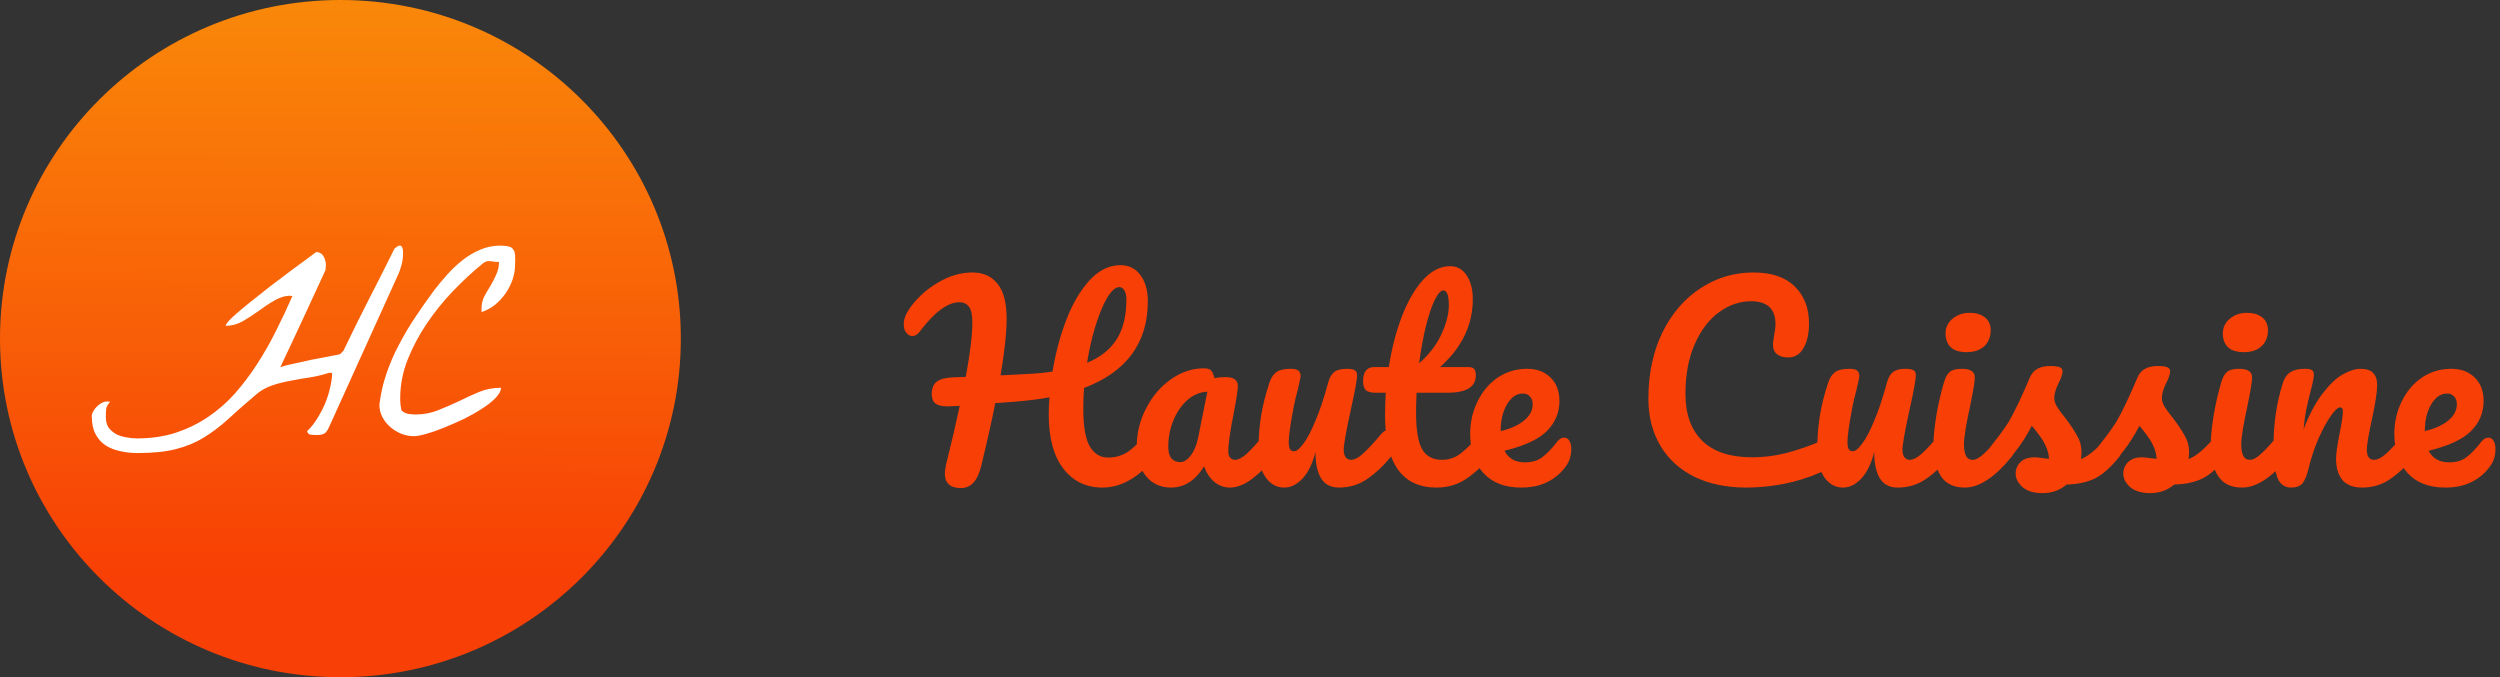 <svg width="694" height="188" viewBox="0 0 694 188" fill="none" xmlns="http://www.w3.org/2000/svg">
<rect x="0" y="0" width="694" height="188" fill="#333333" stroke="none"/>
<path d="M320.18 119.39C320.787 119.39 321.253 119.67 321.58 120.23C321.953 120.79 322.14 121.56 322.14 122.54C322.14 124.36 321.697 125.807 320.81 126.88C316.19 132.527 311.267 135.35 306.04 135.35C301.513 135.35 297.897 133.6 295.19 130.1C292.483 126.6 291.13 121.583 291.13 115.05C291.13 113.463 291.2 111.877 291.34 110.29C288.26 110.85 284.9 111.27 281.26 111.55C278.833 111.737 277.177 111.853 276.29 111.9C275.357 116.66 274.05 122.493 272.37 129.4C271.39 133.46 269.523 135.49 266.77 135.49C263.783 135.49 262.29 134.137 262.29 131.43C262.29 130.823 262.407 129.983 262.64 128.91C264.227 122.517 265.487 117.103 266.42 112.67L263.06 112.81C261.52 112.81 260.4 112.553 259.7 112.04C259 111.48 258.65 110.593 258.65 109.38C258.65 107.84 259.093 106.72 259.98 106.02C260.867 105.273 262.337 104.853 264.39 104.76L268.1 104.62C269.313 98.04 269.92 93.023 269.92 89.57C269.92 87.377 269.593 85.883 268.94 85.09C268.287 84.297 267.423 83.9 266.35 83.9C263.083 83.9 259.397 86.63 255.29 92.09C254.683 92.883 254.007 93.28 253.26 93.28C252.607 93.28 252.047 92.977 251.58 92.37C251.113 91.763 250.88 90.993 250.88 90.06C250.88 88.613 251.463 87.073 252.63 85.44C254.683 82.593 257.273 80.26 260.4 78.44C263.527 76.573 266.7 75.64 269.92 75.64C272.953 75.64 275.287 76.69 276.92 78.79C278.6 80.843 279.44 84.063 279.44 88.45C279.44 92.323 278.88 97.573 277.76 104.2L284.62 103.85C287.56 103.71 290.08 103.477 292.18 103.15C293.02 98.017 294.303 93.21 296.03 88.73C297.757 84.25 299.903 80.61 302.47 77.81C305.037 75.01 307.907 73.61 311.08 73.61C313.413 73.61 315.257 74.543 316.61 76.41C317.963 78.23 318.64 80.633 318.64 83.62C318.64 95.193 312.737 103.22 300.93 107.7C300.79 109.567 300.72 111.503 300.72 113.51C300.72 118.41 301.327 121.887 302.54 123.94C303.753 125.993 305.457 127.02 307.65 127.02C309.563 127.02 311.313 126.53 312.9 125.55C314.487 124.523 316.283 122.797 318.29 120.37C318.85 119.717 319.48 119.39 320.18 119.39ZM310.73 79.7C309.703 79.7 308.607 80.633 307.44 82.5C306.32 84.367 305.247 86.91 304.22 90.13C303.193 93.35 302.377 96.873 301.77 100.7C305.503 99.16 308.257 96.967 310.03 94.12C311.803 91.273 312.69 87.61 312.69 83.13C312.69 82.057 312.503 81.217 312.13 80.61C311.757 80.003 311.29 79.7 310.73 79.7ZM325.083 135.35C322.19 135.35 319.88 134.3 318.153 132.2C316.427 130.1 315.563 127.347 315.563 123.94C315.563 120.207 316.427 116.683 318.153 113.37C319.88 110.01 322.167 107.327 325.013 105.32C327.907 103.267 330.963 102.24 334.183 102.24C335.21 102.24 335.887 102.45 336.213 102.87C336.587 103.243 336.89 103.943 337.123 104.97C338.103 104.783 339.13 104.69 340.203 104.69C342.49 104.69 343.633 105.507 343.633 107.14C343.633 108.12 343.283 110.453 342.583 114.14C341.51 119.507 340.973 123.24 340.973 125.34C340.973 126.04 341.137 126.6 341.463 127.02C341.837 127.44 342.303 127.65 342.863 127.65C343.75 127.65 344.823 127.09 346.083 125.97C347.343 124.803 349.047 122.937 351.193 120.37C351.753 119.717 352.383 119.39 353.083 119.39C353.69 119.39 354.157 119.67 354.483 120.23C354.857 120.79 355.043 121.56 355.043 122.54C355.043 124.407 354.6 125.853 353.713 126.88C351.8 129.26 349.77 131.267 347.623 132.9C345.477 134.533 343.4 135.35 341.393 135.35C339.853 135.35 338.43 134.837 337.123 133.81C335.863 132.737 334.907 131.29 334.253 129.47C331.827 133.39 328.77 135.35 325.083 135.35ZM327.603 128.28C328.63 128.28 329.61 127.673 330.543 126.46C331.477 125.247 332.153 123.637 332.573 121.63L335.163 108.75C333.203 108.797 331.383 109.543 329.703 110.99C328.07 112.39 326.763 114.257 325.783 116.59C324.803 118.923 324.313 121.397 324.313 124.01C324.313 125.457 324.593 126.53 325.153 127.23C325.76 127.93 326.577 128.28 327.603 128.28ZM356.494 135.35C354.394 135.35 352.667 134.393 351.314 132.48C350.007 130.52 349.354 128.093 349.354 125.2C349.354 121.7 349.587 118.503 350.054 115.61C350.521 112.67 351.291 109.567 352.364 106.3C352.831 104.9 353.484 103.897 354.324 103.29C355.164 102.683 356.494 102.38 358.314 102.38C359.341 102.38 360.041 102.543 360.414 102.87C360.834 103.197 361.044 103.687 361.044 104.34C361.044 104.713 360.787 105.973 360.274 108.12C359.807 109.847 359.434 111.41 359.154 112.81C358.221 117.71 357.754 120.977 357.754 122.61C357.754 123.59 357.871 124.29 358.104 124.71C358.337 125.083 358.711 125.27 359.224 125.27C359.924 125.27 360.787 124.57 361.814 123.17C362.887 121.77 364.007 119.647 365.174 116.8C366.387 113.953 367.554 110.453 368.674 106.3C369.047 104.9 369.607 103.897 370.354 103.29C371.147 102.683 372.314 102.38 373.854 102.38C374.927 102.38 375.674 102.52 376.094 102.8C376.514 103.033 376.724 103.5 376.724 104.2C376.724 105.367 376.141 108.563 374.974 113.79C373.667 119.763 373.014 123.45 373.014 124.85C373.014 125.737 373.201 126.437 373.574 126.95C373.947 127.417 374.437 127.65 375.044 127.65C375.977 127.65 377.074 127.09 378.334 125.97C379.641 124.803 381.367 122.937 383.514 120.37C384.074 119.717 384.704 119.39 385.404 119.39C386.011 119.39 386.477 119.67 386.804 120.23C387.177 120.79 387.364 121.56 387.364 122.54C387.364 124.407 386.921 125.853 386.034 126.88C384.027 129.353 381.857 131.383 379.524 132.97C377.237 134.557 374.624 135.35 371.684 135.35C369.444 135.35 367.787 134.487 366.714 132.76C365.687 131.033 365.174 128.607 365.174 125.48C364.381 128.653 363.191 131.103 361.604 132.83C360.017 134.51 358.314 135.35 356.494 135.35ZM412.908 119.39C413.515 119.39 413.981 119.67 414.308 120.23C414.681 120.79 414.868 121.56 414.868 122.54C414.868 124.407 414.425 125.853 413.538 126.88C411.531 129.353 409.338 131.383 406.958 132.97C404.578 134.557 401.848 135.35 398.768 135.35C389.248 135.35 384.488 128.653 384.488 115.26C384.488 113.207 384.558 111.13 384.698 109.03H381.968C380.568 109.03 379.611 108.773 379.098 108.26C378.631 107.747 378.398 106.93 378.398 105.81C378.398 103.197 379.448 101.89 381.548 101.89H385.538C386.331 96.757 387.545 92.067 389.178 87.82C390.811 83.573 392.771 80.19 395.058 77.67C397.391 75.15 399.888 73.89 402.548 73.89C404.508 73.89 406.048 74.753 407.168 76.48C408.288 78.207 408.848 80.377 408.848 82.99C408.848 90.223 405.815 96.523 399.748 101.89H407.588C408.335 101.89 408.871 102.053 409.198 102.38C409.525 102.707 409.688 103.313 409.688 104.2C409.688 107.42 407.051 109.03 401.778 109.03H393.238C393.145 111.363 393.098 113.183 393.098 114.49C393.098 119.343 393.658 122.75 394.778 124.71C395.945 126.67 397.765 127.65 400.238 127.65C402.245 127.65 404.018 127.043 405.558 125.83C407.098 124.617 408.918 122.797 411.018 120.37C411.578 119.717 412.208 119.39 412.908 119.39ZM400.658 80.61C399.958 80.61 399.165 81.497 398.278 83.27C397.438 84.997 396.621 87.423 395.828 90.55C395.081 93.63 394.451 97.06 393.938 100.84C396.691 98.46 398.745 95.8 400.098 92.86C401.498 89.873 402.198 87.167 402.198 84.74C402.198 81.987 401.685 80.61 400.658 80.61ZM434.229 121.49C434.835 121.49 435.302 121.77 435.629 122.33C436.002 122.89 436.189 123.66 436.189 124.64C436.189 126.32 435.792 127.767 434.999 128.98C433.692 130.987 431.965 132.55 429.819 133.67C427.719 134.79 425.199 135.35 422.259 135.35C417.779 135.35 414.302 134.02 411.829 131.36C409.355 128.653 408.119 125.013 408.119 120.44C408.119 117.22 408.795 114.233 410.149 111.48C411.502 108.68 413.369 106.463 415.749 104.83C418.175 103.197 420.905 102.38 423.939 102.38C426.645 102.38 428.815 103.197 430.449 104.83C432.082 106.417 432.899 108.587 432.899 111.34C432.899 114.56 431.732 117.337 429.399 119.67C427.112 121.957 423.192 123.777 417.639 125.13C418.759 127.277 420.649 128.35 423.309 128.35C425.222 128.35 426.785 127.907 427.999 127.02C429.259 126.133 430.705 124.64 432.339 122.54C432.899 121.84 433.529 121.49 434.229 121.49ZM422.749 109.24C421.022 109.24 419.552 110.243 418.339 112.25C417.172 114.257 416.589 116.683 416.589 119.53V119.67C419.342 119.017 421.512 118.037 423.099 116.73C424.685 115.423 425.479 113.907 425.479 112.18C425.479 111.293 425.222 110.593 424.709 110.08C424.242 109.52 423.589 109.24 422.749 109.24ZM484.823 135.35C479.27 135.35 474.44 134.347 470.333 132.34C466.227 130.287 463.077 127.393 460.883 123.66C458.69 119.927 457.593 115.587 457.593 110.64C457.593 103.78 458.877 97.69 461.443 92.37C464.057 87.05 467.58 82.943 472.013 80.05C476.447 77.11 481.37 75.64 486.783 75.64C491.823 75.64 495.65 76.947 498.263 79.56C500.877 82.127 502.183 85.533 502.183 89.78C502.183 92.627 501.67 94.913 500.643 96.64C499.663 98.367 498.24 99.23 496.373 99.23C495.067 99.23 494.04 98.927 493.293 98.32C492.547 97.713 492.173 96.827 492.173 95.66C492.173 95.24 492.267 94.47 492.453 93.35C492.733 91.95 492.873 90.83 492.873 89.99C492.873 85.743 490.61 83.62 486.083 83.62C483.003 83.62 480.063 84.623 477.263 86.63C474.463 88.637 472.2 91.6 470.473 95.52C468.747 99.393 467.883 104.013 467.883 109.38C467.883 114.98 469.447 119.32 472.573 122.4C475.7 125.433 480.32 126.95 486.433 126.95C489.467 126.95 492.523 126.577 495.603 125.83C498.73 125.037 502.183 123.847 505.963 122.26C506.663 121.98 507.247 121.84 507.713 121.84C508.46 121.84 509.02 122.12 509.393 122.68C509.767 123.24 509.953 123.963 509.953 124.85C509.953 127.697 508.413 129.797 505.333 131.15C502.02 132.597 498.567 133.67 494.973 134.37C491.427 135.023 488.043 135.35 484.823 135.35ZM511.602 135.35C509.502 135.35 507.775 134.393 506.422 132.48C505.115 130.52 504.462 128.093 504.462 125.2C504.462 121.7 504.695 118.503 505.162 115.61C505.628 112.67 506.398 109.567 507.472 106.3C507.938 104.9 508.592 103.897 509.432 103.29C510.272 102.683 511.602 102.38 513.422 102.38C514.448 102.38 515.148 102.543 515.522 102.87C515.942 103.197 516.152 103.687 516.152 104.34C516.152 104.713 515.895 105.973 515.382 108.12C514.915 109.847 514.542 111.41 514.262 112.81C513.328 117.71 512.862 120.977 512.862 122.61C512.862 123.59 512.978 124.29 513.212 124.71C513.445 125.083 513.818 125.27 514.332 125.27C515.032 125.27 515.895 124.57 516.922 123.17C517.995 121.77 519.115 119.647 520.282 116.8C521.495 113.953 522.662 110.453 523.782 106.3C524.155 104.9 524.715 103.897 525.462 103.29C526.255 102.683 527.422 102.38 528.962 102.38C530.035 102.38 530.782 102.52 531.202 102.8C531.622 103.033 531.832 103.5 531.832 104.2C531.832 105.367 531.248 108.563 530.082 113.79C528.775 119.763 528.122 123.45 528.122 124.85C528.122 125.737 528.308 126.437 528.682 126.95C529.055 127.417 529.545 127.65 530.152 127.65C531.085 127.65 532.182 127.09 533.442 125.97C534.748 124.803 536.475 122.937 538.622 120.37C539.182 119.717 539.812 119.39 540.512 119.39C541.118 119.39 541.585 119.67 541.912 120.23C542.285 120.79 542.472 121.56 542.472 122.54C542.472 124.407 542.028 125.853 541.142 126.88C539.135 129.353 536.965 131.383 534.632 132.97C532.345 134.557 529.732 135.35 526.792 135.35C524.552 135.35 522.895 134.487 521.822 132.76C520.795 131.033 520.282 128.607 520.282 125.48C519.488 128.653 518.298 131.103 516.712 132.83C515.125 134.51 513.422 135.35 511.602 135.35ZM545.966 97.76C544.006 97.76 542.536 97.317 541.556 96.43C540.576 95.497 540.086 94.213 540.086 92.58C540.086 90.947 540.716 89.593 541.976 88.52C543.282 87.4 544.892 86.84 546.806 86.84C548.532 86.84 549.932 87.26 551.006 88.1C552.079 88.94 552.616 90.13 552.616 91.67C552.616 93.537 552.009 95.03 550.796 96.15C549.582 97.223 547.972 97.76 545.966 97.76ZM545.406 135.35C542.372 135.35 540.156 134.277 538.756 132.13C537.402 129.983 536.726 127.137 536.726 123.59C536.726 121.49 536.982 118.807 537.496 115.54C538.056 112.227 538.756 109.147 539.596 106.3C540.016 104.807 540.576 103.78 541.276 103.22C541.976 102.66 543.096 102.38 544.636 102.38C547.016 102.38 548.206 103.173 548.206 104.76C548.206 105.927 547.762 108.633 546.876 112.88C545.756 118.013 545.196 121.49 545.196 123.31C545.196 124.71 545.382 125.783 545.756 126.53C546.129 127.277 546.759 127.65 547.646 127.65C548.486 127.65 549.536 127.067 550.796 125.9C552.056 124.733 553.736 122.89 555.836 120.37C556.396 119.717 557.026 119.39 557.726 119.39C558.332 119.39 558.799 119.67 559.126 120.23C559.499 120.79 559.686 121.56 559.686 122.54C559.686 124.407 559.242 125.853 558.356 126.88C553.736 132.527 549.419 135.35 545.406 135.35ZM567.042 136.89C564.615 136.89 562.749 136.33 561.442 135.21C560.182 134.09 559.552 132.83 559.552 131.43C559.552 130.217 559.995 129.167 560.882 128.28C561.769 127.393 563.075 126.95 564.802 126.95C565.409 126.95 566.109 127.02 566.902 127.16C567.742 127.253 568.372 127.323 568.792 127.37C568.745 126.157 568.465 125.013 567.952 123.94C567.485 122.867 566.879 121.84 566.132 120.86C565.385 119.833 564.685 118.947 564.032 118.2C562.585 120.953 561.139 123.24 559.692 125.06C558.292 126.88 556.752 128.607 555.072 130.24C554.232 131.08 553.345 131.5 552.412 131.5C551.665 131.5 551.059 131.243 550.592 130.73C550.125 130.17 549.892 129.493 549.892 128.7C549.892 127.767 550.219 126.903 550.872 126.11L551.782 124.99C554.349 121.817 556.285 119.203 557.592 117.15C558.385 115.797 559.319 114 560.392 111.76C561.465 109.473 562.515 107.117 563.542 104.69C564.429 102.637 566.272 101.61 569.072 101.61C570.379 101.61 571.289 101.727 571.802 101.96C572.315 102.193 572.572 102.567 572.572 103.08C572.572 103.36 572.479 103.803 572.292 104.41C572.105 105.017 571.849 105.623 571.522 106.23C570.682 107.91 570.262 109.333 570.262 110.5C570.262 111.2 570.495 111.97 570.962 112.81C571.475 113.65 572.245 114.7 573.272 115.96C574.765 117.92 575.885 119.6 576.632 121C577.425 122.353 577.822 123.847 577.822 125.48C577.822 125.947 577.775 126.6 577.682 127.44C579.969 126.553 582.652 124.197 585.732 120.37C586.292 119.717 586.922 119.39 587.622 119.39C588.229 119.39 588.695 119.67 589.022 120.23C589.395 120.79 589.582 121.56 589.582 122.54C589.582 124.313 589.139 125.76 588.252 126.88C585.919 129.773 583.679 131.757 581.532 132.83C579.432 133.857 576.819 134.417 573.692 134.51C571.825 136.097 569.609 136.89 567.042 136.89ZM596.915 136.89C594.488 136.89 592.622 136.33 591.315 135.21C590.055 134.09 589.425 132.83 589.425 131.43C589.425 130.217 589.868 129.167 590.755 128.28C591.642 127.393 592.948 126.95 594.675 126.95C595.282 126.95 595.982 127.02 596.775 127.16C597.615 127.253 598.245 127.323 598.665 127.37C598.618 126.157 598.338 125.013 597.825 123.94C597.358 122.867 596.752 121.84 596.005 120.86C595.258 119.833 594.558 118.947 593.905 118.2C592.458 120.953 591.012 123.24 589.565 125.06C588.165 126.88 586.625 128.607 584.945 130.24C584.105 131.08 583.218 131.5 582.285 131.5C581.538 131.5 580.932 131.243 580.465 130.73C579.998 130.17 579.765 129.493 579.765 128.7C579.765 127.767 580.092 126.903 580.745 126.11L581.655 124.99C584.222 121.817 586.158 119.203 587.465 117.15C588.258 115.797 589.192 114 590.265 111.76C591.338 109.473 592.388 107.117 593.415 104.69C594.302 102.637 596.145 101.61 598.945 101.61C600.252 101.61 601.162 101.727 601.675 101.96C602.188 102.193 602.445 102.567 602.445 103.08C602.445 103.36 602.352 103.803 602.165 104.41C601.978 105.017 601.722 105.623 601.395 106.23C600.555 107.91 600.135 109.333 600.135 110.5C600.135 111.2 600.368 111.97 600.835 112.81C601.348 113.65 602.118 114.7 603.145 115.96C604.638 117.92 605.758 119.6 606.505 121C607.298 122.353 607.695 123.847 607.695 125.48C607.695 125.947 607.648 126.6 607.555 127.44C609.842 126.553 612.525 124.197 615.605 120.37C616.165 119.717 616.795 119.39 617.495 119.39C618.102 119.39 618.568 119.67 618.895 120.23C619.268 120.79 619.455 121.56 619.455 122.54C619.455 124.313 619.012 125.76 618.125 126.88C615.792 129.773 613.552 131.757 611.405 132.83C609.305 133.857 606.692 134.417 603.565 134.51C601.698 136.097 599.482 136.89 596.915 136.89ZM622.938 97.76C620.978 97.76 619.508 97.317 618.528 96.43C617.548 95.497 617.058 94.213 617.058 92.58C617.058 90.947 617.688 89.593 618.948 88.52C620.255 87.4 621.865 86.84 623.778 86.84C625.505 86.84 626.905 87.26 627.978 88.1C629.052 88.94 629.588 90.13 629.588 91.67C629.588 93.537 628.982 95.03 627.768 96.15C626.555 97.223 624.945 97.76 622.938 97.76ZM622.378 135.35C619.345 135.35 617.128 134.277 615.728 132.13C614.375 129.983 613.698 127.137 613.698 123.59C613.698 121.49 613.955 118.807 614.468 115.54C615.028 112.227 615.728 109.147 616.568 106.3C616.988 104.807 617.548 103.78 618.248 103.22C618.948 102.66 620.068 102.38 621.608 102.38C623.988 102.38 625.178 103.173 625.178 104.76C625.178 105.927 624.735 108.633 623.848 112.88C622.728 118.013 622.168 121.49 622.168 123.31C622.168 124.71 622.355 125.783 622.728 126.53C623.102 127.277 623.732 127.65 624.618 127.65C625.458 127.65 626.508 127.067 627.768 125.9C629.028 124.733 630.708 122.89 632.808 120.37C633.368 119.717 633.998 119.39 634.698 119.39C635.305 119.39 635.772 119.67 636.098 120.23C636.472 120.79 636.658 121.56 636.658 122.54C636.658 124.407 636.215 125.853 635.328 126.88C630.708 132.527 626.392 135.35 622.378 135.35ZM635.965 135.35C634.191 135.35 632.931 134.417 632.185 132.55C631.485 130.683 631.135 127.697 631.135 123.59C631.135 117.523 631.998 111.76 633.725 106.3C634.145 104.947 634.821 103.967 635.755 103.36C636.735 102.707 638.088 102.38 639.815 102.38C640.748 102.38 641.401 102.497 641.775 102.73C642.148 102.963 642.335 103.407 642.335 104.06C642.335 104.807 641.985 106.487 641.285 109.1C640.818 110.967 640.445 112.6 640.165 114C639.885 115.4 639.651 117.127 639.465 119.18C641.005 115.167 642.731 111.9 644.645 109.38C646.558 106.86 648.425 105.063 650.245 103.99C652.111 102.917 653.815 102.38 655.355 102.38C658.388 102.38 659.905 103.897 659.905 106.93C659.905 108.75 659.391 112.04 658.365 116.8C657.478 120.86 657.035 123.543 657.035 124.85C657.035 126.717 657.711 127.65 659.065 127.65C659.998 127.65 661.095 127.09 662.355 125.97C663.661 124.803 665.388 122.937 667.535 120.37C668.095 119.717 668.725 119.39 669.425 119.39C670.031 119.39 670.498 119.67 670.825 120.23C671.198 120.79 671.385 121.56 671.385 122.54C671.385 124.407 670.941 125.853 670.055 126.88C668.048 129.353 665.878 131.383 663.545 132.97C661.258 134.557 658.645 135.35 655.705 135.35C653.325 135.35 651.528 134.673 650.315 133.32C649.101 131.92 648.495 129.913 648.495 127.3C648.495 125.993 648.821 123.66 649.475 120.3C650.081 117.36 650.385 115.33 650.385 114.21C650.385 113.463 650.128 113.09 649.615 113.09C649.008 113.09 648.145 113.883 647.025 115.47C645.951 117.01 644.831 119.063 643.665 121.63C642.545 124.197 641.635 126.903 640.935 129.75C640.421 131.943 639.815 133.437 639.115 134.23C638.461 134.977 637.411 135.35 635.965 135.35ZM690.781 121.49C691.388 121.49 691.855 121.77 692.181 122.33C692.555 122.89 692.741 123.66 692.741 124.64C692.741 126.32 692.345 127.767 691.551 128.98C690.245 130.987 688.518 132.55 686.371 133.67C684.271 134.79 681.751 135.35 678.811 135.35C674.331 135.35 670.855 134.02 668.381 131.36C665.908 128.653 664.671 125.013 664.671 120.44C664.671 117.22 665.348 114.233 666.701 111.48C668.055 108.68 669.921 106.463 672.301 104.83C674.728 103.197 677.458 102.38 680.491 102.38C683.198 102.38 685.368 103.197 687.001 104.83C688.635 106.417 689.451 108.587 689.451 111.34C689.451 114.56 688.285 117.337 685.951 119.67C683.665 121.957 679.745 123.777 674.191 125.13C675.311 127.277 677.201 128.35 679.861 128.35C681.775 128.35 683.338 127.907 684.551 127.02C685.811 126.133 687.258 124.64 688.891 122.54C689.451 121.84 690.081 121.49 690.781 121.49ZM679.301 109.24C677.575 109.24 676.105 110.243 674.891 112.25C673.725 114.257 673.141 116.683 673.141 119.53V119.67C675.895 119.017 678.065 118.037 679.651 116.73C681.238 115.423 682.031 113.907 682.031 112.18C682.031 111.293 681.775 110.593 681.261 110.08C680.795 109.52 680.141 109.24 679.301 109.24Z" fill="#F83F05"/>
<ellipse cx="94.5" cy="94" rx="94.5" ry="94" fill="url(#paint0_linear_306_6)"/>
<path d="M25.477 115.531C25.477 115.115 25.607 114.672 25.867 114.203C26.128 113.734 26.466 113.292 26.883 112.875C27.299 112.458 27.742 112.12 28.211 111.859C28.68 111.599 29.122 111.469 29.539 111.469C29.643 111.469 29.799 111.469 30.008 111.469C30.268 111.469 30.451 111.495 30.555 111.547C29.93 112.224 29.565 112.901 29.461 113.578C29.409 114.255 29.383 114.984 29.383 115.766C29.383 116.964 29.643 117.953 30.164 118.734C30.737 119.464 31.44 120.062 32.273 120.531C33.107 120.948 34.018 121.234 35.008 121.391C36.05 121.599 37.039 121.703 37.977 121.703C41.883 121.703 45.477 121.182 48.758 120.141C52.039 119.047 55.034 117.589 57.742 115.766C60.503 113.891 63.003 111.703 65.242 109.203C67.482 106.651 69.539 103.917 71.414 101C73.341 98.031 75.086 94.958 76.648 91.781C78.263 88.604 79.773 85.401 81.18 82.172H80.945H80.789C80.737 82.172 80.711 82.146 80.711 82.094C79.148 82.094 77.638 82.537 76.18 83.422C74.721 84.255 73.263 85.219 71.805 86.312C70.346 87.354 68.862 88.318 67.352 89.203C65.841 90.037 64.279 90.453 62.664 90.453C62.664 90.037 63.263 89.255 64.461 88.109C65.711 86.963 67.273 85.635 69.148 84.125C71.023 82.615 73.029 81.026 75.164 79.359C77.352 77.693 79.357 76.182 81.18 74.828C83.055 73.422 84.617 72.276 85.867 71.391C87.117 70.453 87.742 69.984 87.742 69.984C88.732 69.984 89.435 70.401 89.852 71.234C90.268 72.016 90.477 72.823 90.477 73.656C90.477 73.812 90.451 74.073 90.398 74.438C90.398 74.802 90.372 75.01 90.32 75.062C88.029 80.01 86.128 84.125 84.617 87.406C83.107 90.688 81.883 93.318 80.945 95.297C80.008 97.276 79.305 98.76 78.836 99.75C78.419 100.688 78.133 101.312 77.977 101.625C77.872 101.938 77.846 102.068 77.898 102.016C78.003 101.911 78.133 101.833 78.289 101.781C78.81 101.573 79.826 101.312 81.336 101C82.898 100.635 84.539 100.271 86.258 99.906C88.029 99.542 89.669 99.229 91.18 98.969C92.742 98.656 93.81 98.448 94.383 98.344L95.32 97.406C97.612 92.615 99.956 87.875 102.352 83.188C104.799 78.448 107.195 73.708 109.539 68.969C110.529 68.135 111.18 67.953 111.492 68.422C111.805 68.838 111.935 69.542 111.883 70.531C111.883 71.521 111.727 72.588 111.414 73.734C111.102 74.828 110.815 75.635 110.555 76.156L91.336 118.578C90.867 119.62 90.372 120.245 89.852 120.453C89.331 120.661 88.68 120.766 87.898 120.766C87.43 120.766 86.909 120.74 86.336 120.688C85.763 120.635 85.398 120.297 85.242 119.672C86.232 118.786 87.143 117.667 87.977 116.312C88.862 114.906 89.617 113.474 90.242 112.016C90.867 110.505 91.336 109.021 91.648 107.562C92.013 106.052 92.195 104.724 92.195 103.578C92.091 103.578 91.935 103.552 91.727 103.5C91.57 103.448 91.44 103.448 91.336 103.5C89.721 104.021 88.003 104.438 86.18 104.75C84.357 105.01 82.534 105.323 80.711 105.688C78.888 106 77.143 106.443 75.477 107.016C73.81 107.589 72.352 108.422 71.102 109.516C68.081 112.068 65.477 114.359 63.289 116.391C61.102 118.37 58.862 120.062 56.57 121.469C54.279 122.875 51.7 123.943 48.836 124.672C45.971 125.401 42.404 125.766 38.133 125.766C36.414 125.766 34.8 125.583 33.289 125.219C31.779 124.906 30.424 124.359 29.227 123.578C28.081 122.797 27.169 121.755 26.492 120.453C25.815 119.151 25.477 117.51 25.477 115.531ZM105.32 112.328C105.685 109.307 106.336 106.443 107.273 103.734C108.211 100.974 109.357 98.318 110.711 95.766C112.065 93.162 113.576 90.609 115.242 88.109C116.909 85.609 118.68 83.083 120.555 80.531C121.648 79.125 122.846 77.693 124.148 76.234C125.451 74.776 126.857 73.448 128.367 72.25C129.878 71.052 131.492 70.088 133.211 69.359C134.982 68.578 136.831 68.188 138.758 68.188C139.799 68.188 140.607 68.266 141.18 68.422C141.753 68.526 142.169 68.787 142.43 69.203C142.742 69.568 142.924 70.115 142.977 70.844C143.029 71.573 143.029 72.51 142.977 73.656C142.977 74.958 142.742 76.287 142.273 77.641C141.805 78.995 141.154 80.271 140.32 81.469C139.487 82.667 138.497 83.734 137.352 84.672C136.206 85.557 134.982 86.208 133.68 86.625V85.531C133.68 84.438 133.914 83.396 134.383 82.406C134.904 81.417 135.477 80.427 136.102 79.438C136.727 78.396 137.273 77.328 137.742 76.234C138.263 75.141 138.523 73.969 138.523 72.719C137.951 72.719 137.456 72.693 137.039 72.641C136.622 72.537 136.232 72.484 135.867 72.484C135.555 72.432 135.216 72.484 134.852 72.641C134.539 72.745 134.148 73.005 133.68 73.422C131.128 75.505 128.497 77.953 125.789 80.766C123.133 83.526 120.711 86.521 118.523 89.75C116.336 92.979 114.539 96.365 113.133 99.906C111.779 103.396 111.102 106.911 111.102 110.453C111.102 110.609 111.102 110.87 111.102 111.234C111.154 111.599 111.18 111.964 111.18 112.328C111.232 112.693 111.284 113.031 111.336 113.344C111.388 113.656 111.414 113.839 111.414 113.891C111.987 114.464 112.664 114.802 113.445 114.906C114.279 115.01 114.904 115.062 115.32 115.062C117.56 115.062 119.643 114.672 121.57 113.891C123.549 113.109 125.477 112.276 127.352 111.391C129.227 110.453 131.102 109.594 132.977 108.812C134.904 108.031 136.935 107.641 139.07 107.641C139.07 108.474 138.576 109.411 137.586 110.453C136.648 111.443 135.398 112.432 133.836 113.422C132.326 114.411 130.633 115.375 128.758 116.312C126.883 117.198 125.034 118.005 123.211 118.734C121.44 119.464 119.799 120.036 118.289 120.453C116.831 120.87 115.711 121.078 114.93 121.078C113.784 121.078 112.638 120.87 111.492 120.453C110.346 119.984 109.305 119.359 108.367 118.578C107.482 117.797 106.753 116.885 106.18 115.844C105.607 114.75 105.32 113.578 105.32 112.328Z" fill="white"/>
<defs>
<linearGradient id="paint0_linear_306_6" x1="94.5" y1="1.06082e-06" x2="94" y2="161" gradientUnits="userSpaceOnUse">
<stop offset="0" stop-color="#4D77ED"/>
<stop offset="0" stop-color="#F98809"/>
<stop offset="1" stop-color="#F83F05"/>
</linearGradient>
</defs>
</svg>
